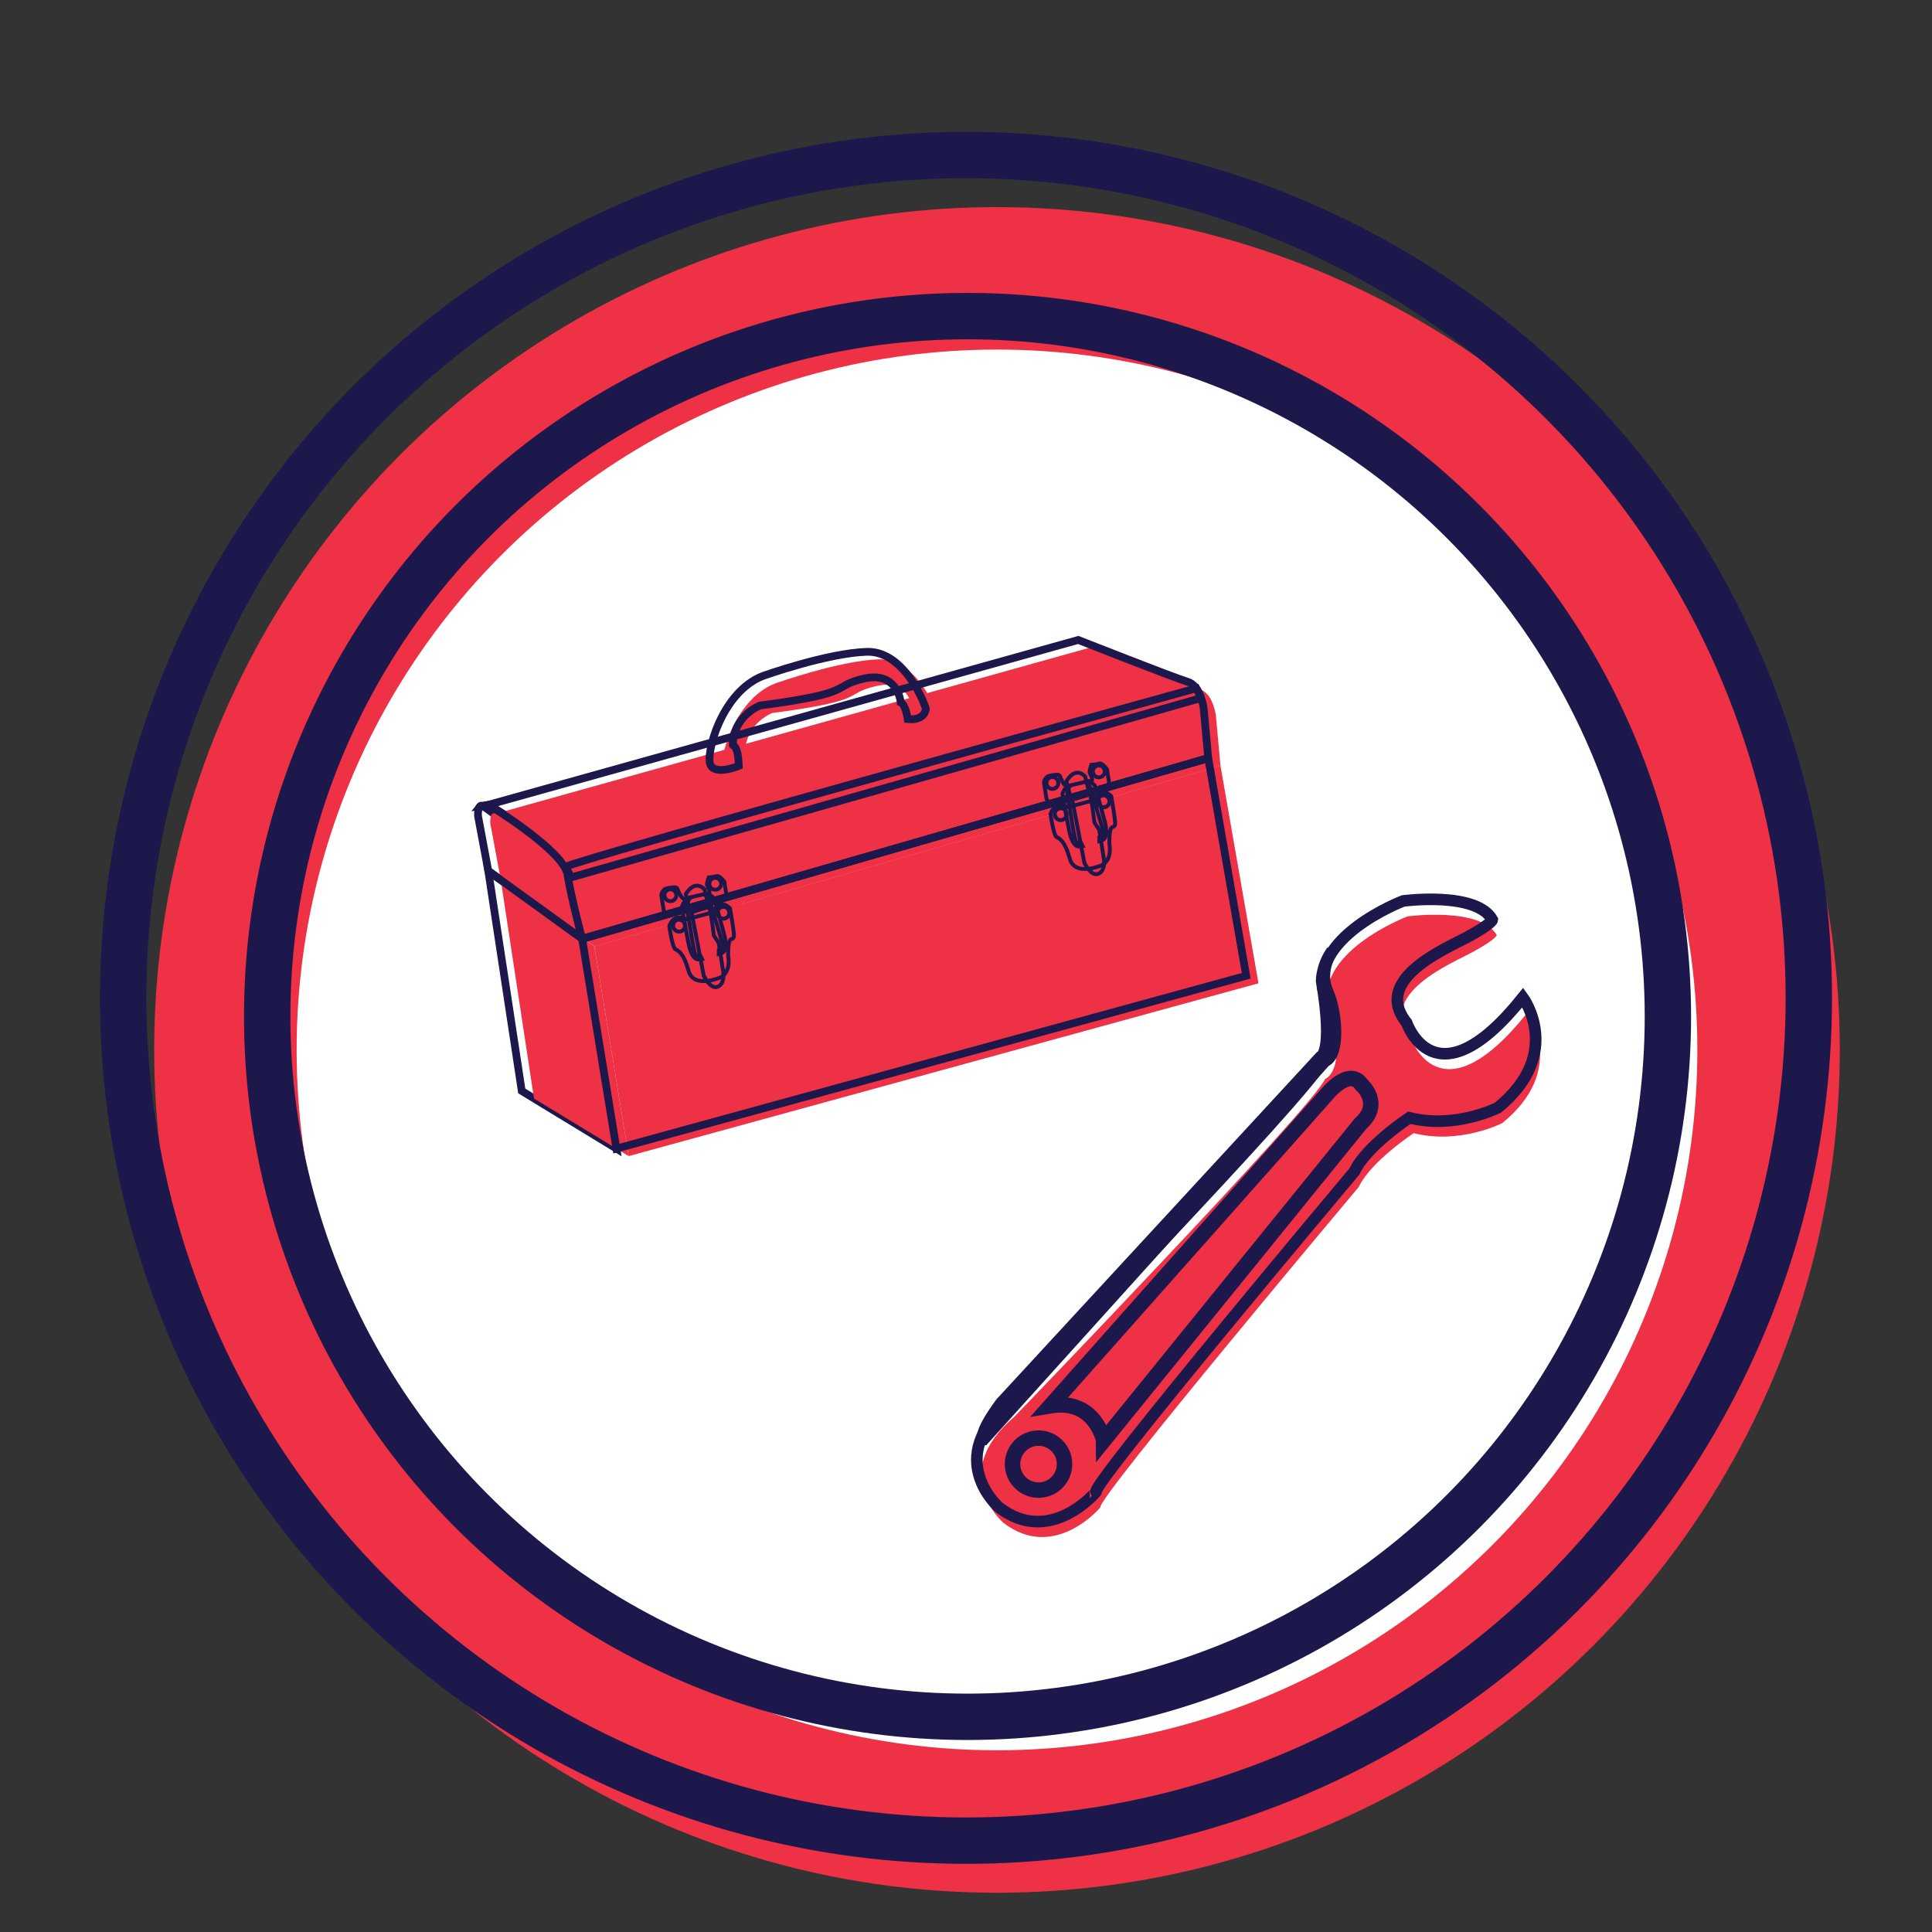 <?xml version="1.0" encoding="utf-8"?>
<!-- Generator: Adobe Illustrator 23.0.1, SVG Export Plug-In . SVG Version: 6.00 Build 0)  -->
<svg version="1.1" id="Layer_1" xmlns="http://www.w3.org/2000/svg" xmlns:xlink="http://www.w3.org/1999/xlink" x="0px" y="0px"
	 viewBox="0 0 500 500" style="enable-background:new 0 0 500 500;" xml:space="preserve">
<rect x="0" y="0" width="500" height="500" fill="#333333" stroke="none"/>
<style type="text/css">
	.st0{clip-path:url(#SVGID_2_);}
	.st1{clip-path:url(#SVGID_4_);}
	.st2{fill:#EE3145;}
	.st3{fill:#FFFFFF;}
	.st4{fill:none;stroke:#1D184B;stroke-width:12;stroke-miterlimit:10;}
	.st5{fill:#FFFFFF;stroke:#1D184B;stroke-width:12;stroke-miterlimit:10;}
	.st6{fill:#1D184B;}
	.st7{fill:none;stroke:#1D184B;stroke-miterlimit:10;}
	.st8{fill:#ED3045;}
	.st9{fill:none;stroke:#1D184B;stroke-width:3;stroke-miterlimit:10;}
	.st10{fill:none;stroke:#1D184B;stroke-width:4;stroke-miterlimit:10;}
	.st11{fill:none;stroke:#1D184B;stroke-width:2;stroke-miterlimit:10;}
	.st12{fill:none;stroke:#1D184B;stroke-width:9;stroke-miterlimit:10;}
	.st13{fill:none;stroke:#1D184B;stroke-width:5;stroke-miterlimit:10;}
	.st14{fill:#FFFFFF;stroke:#1D184B;stroke-width:5;stroke-miterlimit:10;}
	.st15{fill:none;stroke:#1D184B;stroke-width:7;stroke-miterlimit:10;}
	.st16{fill:#FFFFFF;stroke:#1D184B;stroke-width:2;stroke-miterlimit:10;}
	.st17{fill:none;stroke:#1D184B;stroke-width:13;stroke-miterlimit:10;}
</style>
<g>
	<circle class="st2" cx="258.02" cy="271.72" r="218.12"/>
	<circle class="st3" cx="258.02" cy="271.72" r="181.25"/>
</g>
<circle class="st4" cx="250.4" cy="263.06" r="181.25"/>
<path class="st2" d="M259.64,394.07c0,0-14.59-12.68,2.93-27.46c0,0,77.28-80.15,80.35-87.36c0,0,5.89-2.19,1.08-17.4
	c-4.8-15.21,20.3-24.7,20.3-24.7s18.94-2.52,23.06,4.87c0,0-0.08,0.96-5.88,4.17s-25.5,11.04-16.29,22.5c0,0,7.36,21.81,30.07-6.57
	c0,0,10.75,14.53-6.48,28.54c0,0-11.02,5.62-22.91,2.6c0,0-11.11,7.3-14.22,13.92c0,0-68.16,81.12-66.86,82.91
	C284.8,390.1,272.89,404.32,259.64,394.07z"/>
<path class="st9" d="M258.5,390.08c0,0-14.59-12.68,2.93-27.46c0,0,77.28-80.15,80.35-87.36c0,0,5.89-2.19,1.08-17.4
	c-4.8-15.21,20.3-24.7,20.3-24.7s18.94-2.52,23.06,4.87c0,0-0.08,0.96-5.88,4.17c-5.8,3.21-25.5,11.04-16.29,22.5
	c0,0,7.36,21.81,30.07-6.57c0,0,10.75,14.53-6.48,28.54c0,0-11.02,5.62-22.91,2.6c0,0-11.11,7.3-14.22,13.92
	c0,0-68.16,81.12-66.86,82.91C283.66,386.11,271.75,400.33,258.5,390.08z"/>
<circle class="st10" cx="268.77" cy="378.91" r="6.73"/>
<path class="st10" d="M271.85,363.81l71.2-80.24c0,0,6.01-7.67,9.28-2.9c0,0,5.65,4.87-0.26,10.17l-66.43,81.96
	C285.64,372.8,283.39,361.87,271.85,363.81z"/>
<path class="st9" d="M254.71,372.38c0,0-2.09-0.54,4.3-9.25l82.6-89.5c0,0,3.65-0.58,0.42-19.82c0,0,0.03-4.08,2.75-7.78
	c0,0-3.62,5.14-1.19,10.58s3.2,16.36-0.63,18.03L254.71,372.38z"/>
<circle class="st4" cx="250" cy="258.24" r="218.12"/>
<path class="st11" d="M126.37,225.4l-2.65-14.18c0,0-0.31-3.8,1.75-2.33c2.06,1.47,18.52,12.95,18.52,12.95s3.72,3.43,3.45,6.55
	l3.45,14.55L126.37,225.4z"/>
<path class="st11" d="M124.32,208.6l2.12-0.32c0,0,12.24,7.25,14.57,10.52c0,0,4.43,3.79,4.89,5.28c0,0-2.38-3.1-2.91-2.93
	c-0.54,0.17-16.76-11.72-16.76-11.72S124.65,208.18,124.32,208.6z"/>
<polygon class="st11" points="126.37,225.4 135.03,282.34 159.53,297.26 150.66,242.98 "/>
<g>
	<g>
		<path class="st2" d="M129.54,227.34l-2.65-14.18c0,0-0.31-3.8,1.75-2.33c2.06,1.47,18.52,12.95,18.52,12.95s3.72,3.43,3.45,6.55
			l3.45,14.55L129.54,227.34z"/>
		<path class="st2" d="M129.61,210.22c0,0,19.44,11.87,20.42,18.04c0.98,6.17,3.8,16.66,3.8,16.66l162.03-46.76l-1.2-13.05
			c0,0-0.76-5.72-4.14-6.72c-3.39-1-28.31-10.82-28.31-10.82L129.61,210.22z"/>
		<path class="st2" d="M127.49,210.54l2.12-0.32c0,0,12.24,7.25,14.57,10.52c0,0,4.43,3.79,4.89,5.28c0,0-2.38-3.1-2.91-2.93
			c-0.54,0.17-16.76-11.72-16.76-11.72S127.82,210.13,127.49,210.54z"/>
		<polygon class="st2" points="129.54,227.34 138.2,284.29 162.7,299.2 153.83,244.92 		"/>
		<polygon class="st2" points="153.83,244.92 162.7,299.2 325.69,254.48 315.86,198.16 		"/>
		<path class="st2" d="M312.78,180.07c0,0-160.3,44.26-163.35,46.25c0,0,1.08,1.38,1.43,2.73l163.09-46.44
			C313.94,182.62,313.76,182.02,312.78,180.07z"/>
		<polyline class="st2" points="129.54,227.34 153.83,244.92 315.86,198.16 		"/>
		<path class="st2" d="M194.37,200.16c0,0-5.79,2.44-7.28-0.14c-1.49-2.58,2.71-19.07,13.65-23.19c0,0,16.51-5.88,26.76-6.2
			s15.62,15.07,15.27,14.91c0,0-0.3,2.96-4.69,2.51c0,0-0.5-3.71-1.79-4.3c0,0-0.75-8.23-9.57-6.19s-1.33,3.63-26.87,6.97
			c0,0-6.9,2.61-7.03,10.26C192.81,194.79,194.21,194.76,194.37,200.16z"/>
		<path class="st2" d="M180.95,234.37c0,0-0.92,1.43-2.37-2.13c0,0,0.03-0.68-0.92-0.67c-0.95,0.01-2.25,0.36-2.25,0.36
			s-1.24,0.75-1.05,1.9c0.18,1.15,0.63,3.99,0.63,3.99s0.54,1.27,2.04,0.9c1.5-0.37,13.35-3.88,13.35-3.88s1.01-0.48,0.71-1.9
			c-0.29-1.42-0.43-2.75-0.43-2.75s-1.23-1.77-2.01-1.51c-0.77,0.26-2.05,0.32-2.05,0.32s-0.67,1.74-0.4,2.17
			c0.27,0.43,1.27,2.44-0.15,2.03L180.95,234.37z"/>
		<path class="st2" d="M279.97,205.25c0,0-0.92,1.43-2.37-2.13c0,0,0.03-0.68-0.92-0.67c-0.95,0.01-2.25,0.36-2.25,0.36
			s-1.24,0.75-1.05,1.9c0.18,1.15,0.63,3.99,0.63,3.99s0.54,1.27,2.04,0.9s13.35-3.88,13.35-3.88s1.01-0.48,0.71-1.9
			c-0.29-1.42-0.43-2.75-0.43-2.75s-1.23-1.77-2.01-1.51s-2.05,0.32-2.05,0.32s-0.67,1.74-0.4,2.17c0.27,0.43,1.27,2.44-0.15,2.03
			L279.97,205.25z"/>
		<path class="st2" d="M176.38,241.63c0,0,0.77,5.5,1.57,5.96s2.13,0.95,3.43,5.63c1.3,4.68,8.15,1.72,8.15,1.72
			s2.83-0.97,2.09-5.61c0,0-0.15-4,0.74-4.28c0.89-0.28,0.82-0.75,0.63-2.39c-0.19-1.63-0.89-5.61-0.89-5.61s-2.66-2.99-4.32,0.99
			l-6.96,1.83C180.82,239.88,177.64,237.99,176.38,241.63z"/>
		<path class="st2" d="M275.04,212.6c0,0,0.77,5.5,1.57,5.96c0.8,0.46,2.13,0.95,3.43,5.63c1.3,4.68,8.15,1.72,8.15,1.72
			s2.83-0.97,2.09-5.61c0,0-0.15-4,0.74-4.28c0.89-0.28,0.82-0.75,0.63-2.39c-0.19-1.63-0.89-5.61-0.89-5.61s-2.66-2.99-4.32,0.99
			l-6.96,1.83C279.48,210.86,276.3,208.97,275.04,212.6z"/>
		<circle class="st2" cx="277.68" cy="212.65" r="1.54"/>
		<circle class="st2" cx="288.77" cy="209.33" r="1.54"/>
		<circle class="st2" cx="178.92" cy="241.5" r="1.54"/>
		<circle class="st2" cx="190.37" cy="238.17" r="1.54"/>
		<circle class="st2" cx="176.66" cy="233.63" r="1.54"/>
		<circle class="st2" cx="188.28" cy="230.67" r="1.54"/>
		<circle class="st2" cx="275.52" cy="204.57" r="1.54"/>
		<circle class="st2" cx="287.54" cy="201.59" r="1.54"/>
		<path class="st2" d="M184.28,250.17c0,0-1.92,1-2.94-4.18c-1.02-5.18-1.72-9.3-1.72-9.3s0.62-2.15,1.86-1.99
			c0,0-0.97,0.92-0.38,3.4c0.59,2.49,1.56,10.87,2.24,11.09s1.1,0.11,1.1,0.11l0.41,0.81L184.28,250.17z"/>
		<path class="st2" d="M189.73,248.62c0,0,2.16,0.05,0.8-5.05c-1.36-5.1-2.55-9.11-2.55-9.11s-1.51-1.66-2.54-0.97
			c0,0,1.27,0.4,1.84,2.89c0.56,2.49,3.38,10.45,2.86,10.94c-0.52,0.49-0.95,0.58-0.95,0.58l-0.01,0.91L189.73,248.62z"/>
		<path class="st2" d="M181.82,237.75l-1.17-4.38c0,0,2.15-4.02,4.85-1.25l1.1,4.38C186.6,236.5,183.27,236.97,181.82,237.75z"/>
		<path class="st2" d="M182.15,238.08l3.15,16.38c0,0,1.74,3.74,3.69,2.82c1.95-0.92,1.33-4,1.33-4l-1.16-7.31l-1.25-1.92
			c0,0-0.84-6.98-1.22-7.23S182.15,238.08,182.15,238.08z"/>
		<path class="st2" d="M282.78,220.94c0,0-1.92,1-2.94-4.18c-1.02-5.18-1.72-9.3-1.72-9.3s0.62-2.15,1.86-1.99
			c0,0-0.97,0.92-0.38,3.4c0.59,2.49,1.56,10.87,2.24,11.09c0.68,0.21,1.1,0.11,1.1,0.11l0.41,0.81L282.78,220.94z"/>
		<path class="st2" d="M288.23,219.39c0,0,2.16,0.05,0.8-5.05c-1.36-5.1-2.55-9.11-2.55-9.11s-1.51-1.66-2.54-0.97
			c0,0,1.27,0.4,1.84,2.89s3.38,10.45,2.86,10.94c-0.52,0.49-0.95,0.58-0.95,0.58l-0.01,0.91L288.23,219.39z"/>
		<path class="st2" d="M280.32,208.52l-1.17-4.38c0,0,2.15-4.02,4.85-1.25l1.1,4.38C285.1,207.27,281.76,207.74,280.32,208.52z"/>
		<path class="st2" d="M280.65,208.85l3.15,16.38c0,0,1.74,3.74,3.69,2.82c1.95-0.92,1.33-4,1.33-4l-1.16-7.31l-1.25-1.92
			c0,0-0.84-6.98-1.22-7.23C284.8,207.36,280.65,208.85,280.65,208.85z"/>
	</g>
	<path class="st11" d="M126.44,208.27c0,0,19.44,11.87,20.42,18.04s3.8,16.66,3.8,16.66l162.03-46.76l-1.2-13.05
		c0,0-0.76-5.72-4.14-6.72c-3.39-1-28.31-10.82-28.31-10.82L126.44,208.27z"/>
	<polygon class="st11" points="150.66,242.98 159.53,297.26 322.52,252.53 312.69,196.21 	"/>
	<path class="st11" d="M309.61,178.13c0,0-160.3,44.26-163.35,46.25c0,0,1.08,1.38,1.43,2.73l163.09-46.44
		C310.77,180.67,310.59,180.07,309.61,178.13z"/>
	<polyline class="st11" points="126.37,225.4 150.66,242.98 312.69,196.21 	"/>
	<path class="st11" d="M191.2,198.22c0,0-5.79,2.44-7.28-0.14c-1.49-2.58,2.71-19.07,13.65-23.19c0,0,16.51-5.88,26.76-6.2
		c10.24-0.33,15.62,15.07,15.27,14.91c0,0-0.3,2.96-4.69,2.51c0,0-0.5-3.71-1.79-4.3c0,0-0.75-8.23-9.57-6.19
		c-8.82,2.04-1.33,3.63-26.87,6.97c0,0-6.9,2.61-7.03,10.26C189.64,192.85,191.04,192.81,191.2,198.22z"/>
	<path class="st7" d="M177.78,232.43c0,0-0.92,1.43-2.37-2.13c0,0,0.03-0.68-0.92-0.67c-0.95,0.01-2.25,0.36-2.25,0.36
		s-1.24,0.75-1.05,1.9c0.18,1.15,0.63,3.99,0.63,3.99s0.54,1.27,2.04,0.9c1.5-0.37,13.35-3.88,13.35-3.88s1.01-0.48,0.71-1.9
		c-0.29-1.42-0.43-2.75-0.43-2.75s-1.23-1.77-2.01-1.51c-0.77,0.26-2.05,0.32-2.05,0.32s-0.67,1.74-0.4,2.17s1.27,2.44-0.15,2.03
		L177.78,232.43z"/>
	<path class="st7" d="M276.8,203.3c0,0-0.92,1.43-2.37-2.13c0,0,0.03-0.68-0.92-0.67c-0.95,0.01-2.25,0.36-2.25,0.36
		s-1.24,0.75-1.05,1.9c0.18,1.15,0.63,3.99,0.63,3.99s0.54,1.27,2.04,0.9c1.5-0.37,13.35-3.88,13.35-3.88s1.01-0.48,0.71-1.9
		c-0.29-1.42-0.43-2.75-0.43-2.75s-1.23-1.77-2.01-1.51s-2.05,0.32-2.05,0.32s-0.67,1.74-0.4,2.17c0.27,0.43,1.27,2.44-0.15,2.03
		L276.8,203.3z"/>
	<path class="st7" d="M173.21,239.68c0,0,0.77,5.5,1.57,5.96c0.8,0.46,2.13,0.95,3.43,5.63c1.3,4.68,8.15,1.72,8.15,1.72
		s2.83-0.97,2.09-5.61c0,0-0.15-4,0.74-4.28c0.89-0.28,0.82-0.75,0.63-2.39c-0.19-1.63-0.89-5.61-0.89-5.61s-2.66-2.99-4.32,0.99
		l-6.96,1.83C177.65,237.93,174.47,236.05,173.21,239.68z"/>
	<path class="st7" d="M271.87,210.66c0,0,0.77,5.5,1.57,5.96c0.8,0.46,2.13,0.95,3.43,5.63s8.15,1.72,8.15,1.72s2.83-0.97,2.09-5.61
		c0,0-0.15-4,0.74-4.28s0.82-0.75,0.63-2.39c-0.19-1.63-0.89-5.61-0.89-5.61s-2.66-2.99-4.32,0.99l-6.96,1.83
		C276.31,208.91,273.13,207.02,271.87,210.66z"/>
	<circle class="st7" cx="274.51" cy="210.71" r="1.54"/>
	<circle class="st7" cx="285.6" cy="207.38" r="1.54"/>
	<circle class="st7" cx="175.75" cy="239.56" r="1.54"/>
	<circle class="st7" cx="187.2" cy="236.22" r="1.54"/>
	<circle class="st7" cx="173.5" cy="231.68" r="1.54"/>
	<circle class="st7" cx="185.11" cy="228.72" r="1.54"/>
	<circle class="st7" cx="272.35" cy="202.63" r="1.54"/>
	<circle class="st7" cx="284.37" cy="199.64" r="1.54"/>
	<path class="st7" d="M181.11,248.23c0,0-1.92,1-2.94-4.18c-1.02-5.18-1.72-9.3-1.72-9.3s0.62-2.15,1.86-1.99
		c0,0-0.97,0.92-0.38,3.4s1.56,10.87,2.24,11.09s1.1,0.11,1.1,0.11l0.41,0.81L181.11,248.23z"/>
	<path class="st7" d="M186.56,246.67c0,0,2.16,0.05,0.8-5.05c-1.36-5.1-2.55-9.11-2.55-9.11s-1.51-1.66-2.54-0.97
		c0,0,1.27,0.4,1.84,2.89s3.38,10.45,2.86,10.94c-0.52,0.49-0.95,0.58-0.95,0.58l-0.01,0.91L186.56,246.67z"/>
	<path class="st7" d="M178.65,235.8l-1.17-4.38c0,0,2.15-4.02,4.85-1.25l1.1,4.38C183.43,234.55,180.1,235.03,178.65,235.8z"/>
	<path class="st7" d="M178.98,236.13l3.15,16.38c0,0,1.74,3.74,3.69,2.82s1.33-4,1.33-4l-1.16-7.31l-1.25-1.92
		c0,0-0.84-6.98-1.22-7.23C183.14,234.64,178.98,236.13,178.98,236.13z"/>
	<path class="st7" d="M279.61,219c0,0-1.92,1-2.94-4.18c-1.02-5.18-1.72-9.3-1.72-9.3s0.62-2.15,1.86-1.99c0,0-0.97,0.92-0.38,3.4
		c0.59,2.49,1.56,10.87,2.24,11.09c0.68,0.21,1.1,0.11,1.1,0.11l0.41,0.81L279.61,219z"/>
	<path class="st7" d="M285.06,217.44c0,0,2.16,0.05,0.8-5.05c-1.36-5.1-2.55-9.11-2.55-9.11s-1.51-1.66-2.54-0.97
		c0,0,1.27,0.4,1.84,2.89c0.56,2.49,3.38,10.45,2.86,10.94c-0.52,0.49-0.95,0.58-0.95,0.58l-0.01,0.91L285.06,217.44z"/>
	<path class="st7" d="M277.15,206.57l-1.17-4.38c0,0,2.15-4.02,4.85-1.25l1.1,4.38C281.93,205.32,278.59,205.8,277.15,206.57z"/>
	<path class="st7" d="M277.48,206.9l3.15,16.38c0,0,1.74,3.74,3.69,2.82c1.95-0.92,1.33-4,1.33-4l-1.16-7.31l-1.25-1.92
		c0,0-0.84-6.98-1.22-7.23S277.48,206.9,277.48,206.9z"/>
</g>
</svg>
